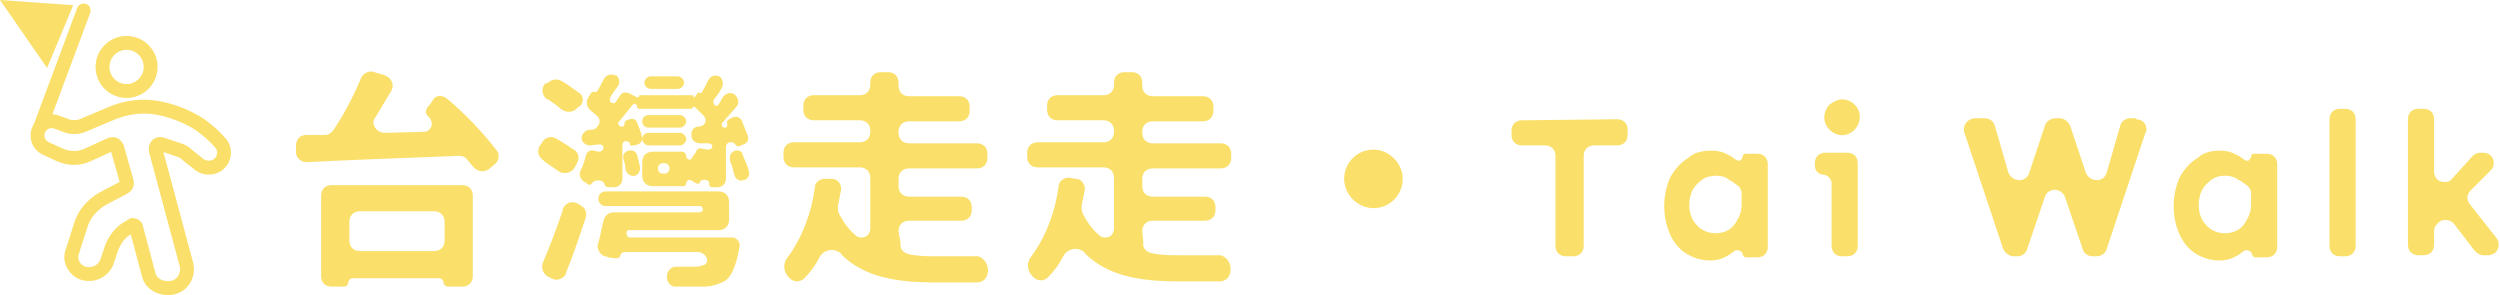 <?xml version="1.0" encoding="utf-8"?>
<!-- Generator: Adobe Illustrator 25.3.1, SVG Export Plug-In . SVG Version: 6.00 Build 0)  -->
<svg version="1.1" id="logo" xmlns="http://www.w3.org/2000/svg" xmlns:xlink="http://www.w3.org/1999/xlink" x="0px" y="0px"
	 viewBox="0 0 239 28.2" style="enable-background:new 0 0 239 28.2;" xml:space="preserve">
<style type="text/css">
	.st0{fill:#FAE06A;}
	.st1{fill:none;stroke:#FAE06A;stroke-width:1.33;stroke-linecap:round;}
	.st2{fill:none;stroke:#FAE06A;stroke-width:1.33;}
</style>
<path class="st0" d="M0,0l7,0.5l-2.5,6L0,0z"/>
<path class="st1" d="M3.9,12L8,1"/>
<circle class="st2" cx="12.1" cy="6.4" r="2.3"/>
<path class="st2" d="M19.1,11.9c0.7,0.5,1.4,1.1,2,1.8c0.5,0.6,0.4,1.5-0.2,2c0,0,0,0,0,0c-0.6,0.5-1.5,0.4-2-0.1L18,14.9
	c-0.3-0.3-0.6-0.5-1-0.6l-1.5-0.5c-0.3-0.1-0.5,0-0.6,0.3c0,0.1,0,0.2,0,0.3l2.9,10.8c0.3,1-0.3,2.1-1.3,2.3s-2.1-0.3-2.3-1.3l0,0
	L13,21.7c0-0.1-0.2-0.2-0.3-0.2c0,0,0,0,0,0l-0.5,0.3c-0.7,0.4-1.2,1.1-1.5,1.8l-0.5,1.5c-0.4,0.9-1.4,1.3-2.3,1
	c-0.8-0.3-1.3-1.2-1-2l0.8-2.5c0.3-1.1,1.1-2,2.1-2.6l2.1-1.1c0.2-0.1,0.3-0.4,0.2-0.6l-0.9-3.2c-0.1-0.2-0.3-0.4-0.5-0.3
	c0,0,0,0-0.1,0l-2.2,1c-0.8,0.4-1.8,0.4-2.7,0l-1.3-0.6c-0.7-0.3-1-1.1-0.7-1.8s1.1-1,1.8-0.7L6.3,12c0.5,0.2,1.1,0.2,1.6,0l2.6-1.1
	c1.6-0.7,3.3-0.9,5-0.5C16.8,10.7,18,11.2,19.1,11.9z"/>
<path class="st0" d="M154.6,11.4c0.6,0,1,0.4,1,1v0.5c0,0.6-0.4,1-1,1h-2.2c-0.6,0-1,0.4-1,1v8.6c0,0.6-0.4,1-1,1h-0.7
	c-0.6,0-1-0.4-1-1v-8.6c0-0.6-0.4-1-1-1h-2.2c-0.6,0-1-0.4-1-1v-0.4c0-0.6,0.4-1,1-1L154.6,11.4z"/>
<path class="st0" d="M163.6,14.4c0.6,0,1.1,0.1,1.6,0.4c0.3,0.1,0.5,0.3,0.8,0.5c0.2,0.1,0.4,0.1,0.5-0.1c0-0.1,0.1-0.1,0.1-0.2l0,0
	c0-0.2,0.1-0.3,0.3-0.3h1.1c0.6,0,1,0.4,1,1v7.9c0,0.6-0.4,1-1,1h-1.1c-0.2,0-0.3-0.2-0.3-0.3l0,0c0-0.3-0.6-0.5-0.8-0.3
	c-0.1,0.1-0.3,0.2-0.4,0.3c-0.6,0.4-1.2,0.6-1.9,0.6c-0.8,0-1.5-0.2-2.2-0.6c-0.7-0.4-1.2-1-1.6-1.8c-0.4-0.9-0.6-1.8-0.6-2.8
	c0-1,0.2-1.9,0.6-2.8c0.4-0.7,1-1.4,1.7-1.8C161.9,14.6,162.7,14.4,163.6,14.4z M164.1,16.8c-0.5,0-1,0.1-1.4,0.4
	c-0.4,0.3-0.7,0.6-0.9,1c-0.2,0.4-0.3,0.9-0.3,1.4c0,0.7,0.2,1.4,0.7,1.9c0.4,0.5,1.1,0.8,1.8,0.8c0.4,0,0.9-0.1,1.2-0.3
	c0.4-0.2,0.7-0.6,0.9-1c0.3-0.5,0.4-1,0.4-1.5v-1c0-0.3-0.1-0.5-0.3-0.7c-0.3-0.2-0.6-0.5-0.9-0.6C165,16.9,164.5,16.8,164.1,16.8z"
	/>
<path class="st0" d="M176.1,9.5c0.5,0,0.9,0.2,1.2,0.5c0.3,0.3,0.5,0.7,0.5,1.2c0,0.4-0.2,0.9-0.5,1.2c-0.7,0.7-1.7,0.7-2.4,0
	c-0.3-0.3-0.5-0.7-0.5-1.2c0-0.4,0.2-0.9,0.5-1.2C175.3,9.7,175.7,9.5,176.1,9.5z M176.6,14.6c0.6,0,1,0.4,1,1v7.9c0,0.6-0.4,1-1,1
	h-0.5c-0.6,0-1-0.4-1-1v-6c0-0.4-0.4-0.8-0.8-0.8l0,0l0,0c-0.4,0-0.8-0.4-0.8-0.8c0,0,0,0,0,0v-0.3c0-0.6,0.4-1,1-1L176.6,14.6z"/>
<path class="st0" d="M204.2,11.4c0.6,0,1,0.4,1,1c0,0.1,0,0.2-0.1,0.3l-3.7,11.1c-0.1,0.4-0.5,0.7-1,0.7H200c-0.4,0-0.8-0.3-0.9-0.7
	l-1.7-5c-0.2-0.5-0.8-0.8-1.3-0.6c-0.3,0.1-0.5,0.3-0.6,0.6l-1.7,5c-0.1,0.4-0.5,0.7-0.9,0.7h-0.4c-0.4,0-0.8-0.3-1-0.7l-3.7-11.1
	c-0.2-0.5,0.1-1.1,0.6-1.3c0.1,0,0.2-0.1,0.3-0.1h1c0.5,0,0.9,0.3,1,0.7l1.3,4.5c0.2,0.5,0.7,0.8,1.3,0.7c0.3-0.1,0.6-0.3,0.7-0.7
	l1.5-4.5c0.1-0.4,0.6-0.7,1-0.7h0.4c0.4,0,0.8,0.3,1,0.7l1.5,4.5c0.2,0.5,0.7,0.8,1.3,0.7c0.3-0.1,0.6-0.3,0.7-0.7l1.3-4.5
	c0.1-0.4,0.5-0.7,1-0.7H204.2z"/>
<path class="st0" d="M212.2,14.4c0.6,0,1.1,0.1,1.6,0.4c0.3,0.1,0.5,0.3,0.8,0.5c0.2,0.1,0.4,0.1,0.5-0.1c0-0.1,0.1-0.1,0.1-0.2l0,0
	c0-0.2,0.1-0.3,0.3-0.3h1.2c0.6,0,1,0.4,1,1v7.9c0,0.6-0.4,1-1,1h-1.1c-0.2,0-0.3-0.2-0.3-0.3l0,0c0-0.3-0.6-0.5-0.8-0.3
	c-0.1,0.1-0.3,0.2-0.4,0.3c-0.6,0.4-1.2,0.6-1.9,0.6c-0.8,0-1.5-0.2-2.2-0.6c-0.7-0.4-1.2-1-1.6-1.8c-0.4-0.9-0.6-1.8-0.6-2.8
	c0-1,0.2-1.9,0.6-2.8c0.4-0.7,1-1.4,1.7-1.8C210.6,14.6,211.4,14.4,212.2,14.4z M212.7,16.8c-0.5,0-0.9,0.1-1.3,0.4
	c-0.4,0.3-0.7,0.6-0.9,1c-0.2,0.4-0.3,0.9-0.3,1.4c0,0.7,0.2,1.4,0.7,1.9c0.4,0.5,1.1,0.8,1.8,0.8c0.4,0,0.9-0.1,1.2-0.3
	c0.4-0.2,0.7-0.6,0.9-1c0.3-0.5,0.4-1,0.4-1.5v-1c0-0.3-0.1-0.5-0.3-0.7c-0.3-0.2-0.6-0.5-0.9-0.6C213.6,16.9,213.2,16.8,212.7,16.8
	z"/>
<path class="st0" d="M224.2,10.4c0.6,0,1,0.4,1,1v12.1c0,0.6-0.4,1-1,1h-0.5c-0.6,0-1-0.4-1-1V11.4c0-0.6,0.4-1,1-1H224.2z"/>
<path class="st0" d="M231.7,10.4c0.6,0,1,0.4,1,1v5c0,0.6,0.4,1,1,1c0.3,0,0.6-0.1,0.7-0.3l2-2.2c0.2-0.2,0.5-0.3,0.7-0.3h0.3
	c0.6,0,1,0.4,1,1c0,0.3-0.1,0.5-0.3,0.7l-1.9,1.9c-0.4,0.4-0.4,0.9-0.1,1.3l2.6,3.3c0.3,0.4,0.2,1.1-0.2,1.4
	c-0.2,0.1-0.4,0.2-0.6,0.2h-0.5c-0.3,0-0.6-0.2-0.8-0.4l-2-2.6c-0.3-0.4-1-0.5-1.4-0.2c0,0-0.1,0.1-0.1,0.1l-0.1,0.1
	c-0.2,0.2-0.3,0.4-0.3,0.7v1.3c0,0.6-0.4,1-1,1h-0.5c-0.6,0-1-0.4-1-1V11.4c0-0.6,0.4-1,1-1H231.7z"/>
<path class="st0" d="M41.5,20.2c0.6,0,1,0.4,1,1V23c0,0.6-0.4,1-1,1h-7.1c-0.6,0-1-0.4-1-1v-1.8c0-0.6,0.4-1,1-1H41.5z M30.7,26.4
	c0,0.6,0.4,1,1,1h1.2c0.2,0,0.4-0.2,0.4-0.4l0,0l0,0c0-0.2,0.2-0.4,0.4-0.4l0,0h8.3c0.2,0,0.4,0.2,0.4,0.4c0,0,0,0,0,0l0,0
	c0,0.2,0.2,0.4,0.4,0.4h1.4c0.6,0,1-0.4,1-1v-7.7c0-0.6-0.4-1-1-1H31.7c-0.6,0-1,0.4-1,1V26.4z M41.1,10c-0.4,0.3-0.5,0.8-0.2,1.1
	c0,0,0.1,0.1,0.1,0.1l0,0c0.3,0.3,0.4,0.8,0.1,1.1c-0.1,0.2-0.3,0.3-0.6,0.3l-3.7,0.1c-0.6,0-1-0.4-1.1-0.9c0-0.2,0-0.4,0.2-0.6
	c0.5-0.8,1-1.7,1.5-2.5c0.3-0.5,0.1-1.1-0.4-1.4c-0.1,0-0.1,0-0.2-0.1l-1-0.3c-0.5-0.2-1.1,0.1-1.3,0.6c-0.7,1.7-1.6,3.4-2.6,4.9
	c-0.2,0.3-0.5,0.5-0.8,0.5l-1.8,0c-0.6,0-1,0.4-1,1c0,0,0,0,0,0.1v0.6c0,0.5,0.5,0.9,1,0.9c3.9-0.2,9.3-0.4,14.6-0.6
	c0.3,0,0.6,0.1,0.8,0.4c0.2,0.2,0.3,0.4,0.5,0.6c0.4,0.5,1,0.6,1.5,0.3c0,0,0,0,0,0l0.6-0.5c0.4-0.3,0.5-0.9,0.2-1.3
	c-1.4-1.8-3-3.5-4.8-5c-0.4-0.3-0.9-0.3-1.2,0L41.1,10z"/>
<path class="st0" d="M65.4,7.9c0-0.3-0.3-0.6-0.6-0.6h-2.6c-0.3,0-0.6,0.3-0.6,0.6l0,0c0,0.3,0.3,0.6,0.6,0.6l0,0h2.6
	C65.1,8.5,65.4,8.2,65.4,7.9C65.4,7.9,65.4,7.9,65.4,7.9z M55.5,10.1c0.3-0.4,0.3-0.9-0.1-1.2c0,0,0,0,0,0c-0.6-0.4-1.2-0.9-1.8-1.2
	c-0.4-0.2-0.9-0.1-1.2,0.2L52.1,8c-0.4,0.5-0.3,1.1,0.2,1.5c0,0,0,0,0.1,0c0.4,0.3,0.9,0.6,1.2,0.9c0.5,0.4,1.2,0.4,1.6-0.1
	L55.5,10.1z M55.1,15.7c0.3-0.4,0.3-0.9-0.1-1.3c0,0,0,0,0,0c-0.6-0.4-1.2-0.8-1.9-1.2c-0.4-0.2-0.9-0.1-1.2,0.3l-0.2,0.3
	c-0.4,0.5-0.3,1.1,0.2,1.5c0,0,0.1,0,0.1,0.1c0.4,0.3,0.9,0.6,1.3,0.9c0.5,0.4,1.2,0.3,1.6-0.2L55.1,15.7z M52.7,26.6
	c0.5,0.3,1.1,0.1,1.4-0.4c0,0,0-0.1,0-0.1c0.7-1.7,1.3-3.5,1.9-5.3c0.1-0.4,0-0.9-0.4-1.1l-0.3-0.2c-0.5-0.3-1.1-0.2-1.4,0.3
	c-0.1,0.1-0.1,0.2-0.1,0.3c-0.6,1.8-1.3,3.6-1.9,5c-0.2,0.5,0,1,0.4,1.3L52.7,26.6z M64,16.1c0,0.3-0.2,0.5-0.5,0.5c0,0,0,0,0,0
	h-0.1c-0.3,0-0.5-0.2-0.5-0.5c0,0,0,0,0,0l0,0c0-0.3,0.2-0.5,0.5-0.5c0,0,0,0,0,0h0.1C63.8,15.6,64,15.8,64,16.1
	C64,16.1,64,16.1,64,16.1z M57.8,17.6c0,0.2,0.2,0.3,0.4,0.3l0,0h0.5c0.5,0,0.8-0.4,0.8-0.8v0v-3.2c0-0.2,0.1-0.4,0.3-0.4h0.1
	c0.1,0,0.3,0.1,0.3,0.2l0,0c0,0.2,0.2,0.3,0.3,0.2c0,0,0,0,0.1,0l0.4-0.1c0.3-0.1,0.4-0.4,0.4-0.6c-0.1-0.5-0.3-1-0.5-1.5
	c-0.1-0.3-0.4-0.4-0.7-0.3c0,0,0,0,0,0l-0.3,0.1c-0.1,0-0.2,0.2-0.2,0.3c0,0,0,0,0,0l0,0c0,0.1,0,0.3-0.2,0.3c0,0,0,0-0.1,0l0,0
	c-0.1,0-0.3-0.1-0.3-0.3c0-0.1,0-0.1,0.1-0.2c0.4-0.5,0.9-1.1,1.3-1.6c0.1-0.1,0.2-0.1,0.3,0c0.1,0,0.1,0.1,0.1,0.2l0,0
	c0,0.1,0.1,0.2,0.2,0.2h5c0,0,0.1,0,0.1-0.1l0,0c0,0,0-0.1,0.1-0.1c0,0,0,0,0.1,0c0.3,0.3,0.6,0.6,0.9,0.9c0.2,0.2,0.2,0.6,0,0.8
	l0,0c-0.1,0.1-0.3,0.2-0.5,0.2l0,0c-0.4,0-0.7,0.3-0.7,0.7c0,0,0,0,0,0.1v0.1c0,0.4,0.4,0.7,0.8,0.7h0.8c0.2,0,0.4,0.1,0.4,0.3
	c0,0,0,0,0,0l0,0c0,0.2-0.2,0.3-0.4,0.3c0,0-0.1,0-0.1,0l-0.5-0.1c-0.3-0.1-0.5,0.1-0.6,0.4c0,0,0,0,0,0L66.2,15
	c-0.1,0.4-0.6,0.3-0.6-0.1l0,0c0-0.2-0.2-0.4-0.4-0.4l0,0h-2.8c-0.6,0-1,0.4-1,1v1.3c0,0.6,0.4,1,1,1h2.9c0.2,0,0.3-0.1,0.3-0.3l0,0
	c0-0.1,0.1-0.3,0.3-0.3c0.1,0,0.1,0,0.1,0c0.2,0.1,0.3,0.2,0.5,0.3c0.2,0.1,0.4,0.1,0.4-0.1l0,0c0.1-0.3,0.9-0.3,0.9,0.1v0.1
	c0,0.2,0.1,0.3,0.3,0.3l0,0h0.5c0.5,0,0.8-0.4,0.8-0.8v-3c0-0.3,0.2-0.5,0.4-0.5h0.2c0.1,0,0.2,0.1,0.3,0.2l0,0
	c0,0.1,0.2,0.2,0.3,0.2c0,0,0,0,0,0l0.5-0.2c0.3-0.1,0.5-0.4,0.4-0.8c-0.2-0.5-0.4-1-0.6-1.5c-0.2-0.3-0.5-0.4-0.8-0.3l-0.4,0.2
	c-0.2,0.1-0.2,0.2-0.2,0.4c0,0,0,0,0,0l0,0c0.1,0.1,0,0.3-0.1,0.4c0,0-0.1,0-0.1,0l0,0c-0.2,0-0.3-0.1-0.3-0.3c0-0.1,0-0.2,0.1-0.2
	c0.4-0.5,0.9-1,1.3-1.5c0.3-0.3,0.2-0.8-0.1-1.1c0,0-0.1-0.1-0.1-0.1l0,0c-0.4-0.2-0.8-0.1-1.1,0.3L68.7,10c-0.1,0.1-0.3,0.2-0.4,0
	c0,0,0,0,0,0l0,0c-0.1-0.1-0.1-0.3-0.1-0.4c0.3-0.4,0.6-0.8,0.8-1.2c0.2-0.4,0.1-0.8-0.2-1.1c0,0-0.1,0-0.1,0l0,0
	c-0.4-0.2-0.8,0-1,0.4c-0.2,0.4-0.4,0.8-0.6,1.1c0,0.1-0.1,0.1-0.2,0.1c0,0,0,0,0,0l0,0c-0.1-0.1-0.1-0.1-0.2,0c0,0,0,0,0,0
	l-0.3,0.4c0,0-0.1,0-0.1,0c0,0,0,0,0-0.1l0,0c0,0,0-0.1-0.1-0.1h-5c-0.1,0-0.1,0.1-0.1,0.1l0,0c0,0.1-0.1,0.1-0.1,0.1c0,0,0,0-0.1,0
	l-0.8-0.4c-0.3-0.1-0.6-0.1-0.8,0.2l-0.4,0.6c-0.1,0.2-0.3,0.2-0.5,0.1c0,0,0,0,0,0l0,0c-0.1-0.1-0.1-0.3-0.1-0.4
	c0.2-0.4,0.5-0.8,0.8-1.2c0.2-0.4,0.1-0.8-0.2-1c0,0,0,0-0.1,0l0,0c-0.4-0.2-0.9,0-1.1,0.4c0,0,0,0,0,0c-0.2,0.4-0.4,0.8-0.6,1.1
	c-0.1,0.1-0.2,0.1-0.3,0.1c0,0,0,0,0,0l0,0c-0.1-0.1-0.2,0-0.3,0.1c0,0,0,0,0,0l-0.3,0.5c-0.2,0.4-0.1,0.8,0.2,1.1
	c0.2,0.2,0.5,0.4,0.7,0.6c0.3,0.3,0.3,0.7,0,1l0,0c-0.1,0.2-0.3,0.3-0.6,0.3h-0.1c-0.4,0-0.8,0.4-0.8,0.8c0,0,0,0,0,0l0,0
	c0,0.4,0.4,0.7,0.8,0.7l0.9-0.1c0.2,0,0.4,0.1,0.4,0.3c0,0,0,0,0,0l0,0c0,0.2-0.2,0.4-0.4,0.4c0,0-0.1,0-0.1,0l-0.4-0.1
	c-0.4-0.1-0.7,0.1-0.8,0.5c-0.1,0.5-0.3,1-0.5,1.4c-0.2,0.4,0,0.9,0.4,1.1l0.3,0.2c0.1,0.1,0.3,0.1,0.4-0.1c0,0,0,0,0,0l0,0
	C56.9,17.1,57.7,17.2,57.8,17.6L57.8,17.6z M70.3,14.4c-0.4,0.1-0.6,0.5-0.5,0.9c0,0,0,0,0,0.1c0.2,0.5,0.3,0.9,0.4,1.3
	c0.1,0.4,0.5,0.7,0.9,0.5c0,0,0,0,0.1,0l0,0c0.3-0.1,0.5-0.5,0.4-0.8c-0.1-0.5-0.4-1.1-0.6-1.6C71,14.5,70.6,14.3,70.3,14.4
	L70.3,14.4z M61.4,13.3c0,0.3,0.3,0.6,0.6,0.6c0,0,0,0,0,0h3c0.3,0,0.6-0.3,0.6-0.6c0,0,0,0,0,0l0,0c0-0.3-0.3-0.6-0.6-0.6h-3
	C61.7,12.7,61.4,12.9,61.4,13.3z M65.6,11.6c0-0.3-0.3-0.6-0.6-0.6c0,0,0,0,0,0h-3c-0.3,0-0.6,0.2-0.6,0.6c0,0,0,0,0,0l0,0
	c0,0.3,0.2,0.6,0.6,0.6c0,0,0,0,0,0h3C65.3,12.2,65.6,11.9,65.6,11.6C65.6,11.6,65.6,11.6,65.6,11.6z M60.7,16.8
	c0.3-0.1,0.5-0.4,0.5-0.8c-0.1-0.4-0.2-0.8-0.3-1.2c-0.1-0.3-0.4-0.5-0.8-0.4l0,0c-0.4,0.1-0.6,0.4-0.5,0.8c0,0,0,0,0,0
	c0.1,0.3,0.2,0.7,0.2,1C59.9,16.6,60.3,16.9,60.7,16.8C60.7,16.8,60.7,16.8,60.7,16.8L60.7,16.8z M60.2,22.7c-0.2,0-0.3-0.2-0.3-0.4
	c0,0,0,0,0-0.1l0,0c0-0.1,0.2-0.3,0.3-0.2h8.5c0.6,0,1-0.4,1-1v-1.7c0-0.6-0.4-1-1-1H57.9c-0.4,0-0.7,0.3-0.7,0.7c0,0,0,0,0,0l0,0
	c0,0.4,0.3,0.7,0.7,0.7l0,0h9c0.2,0,0.3,0.2,0.3,0.3l0,0c0,0.2-0.2,0.3-0.3,0.3h-8.2c-0.5,0-0.9,0.3-1,0.8c-0.2,0.7-0.3,1.5-0.5,2.1
	c-0.2,0.5,0.1,1.1,0.6,1.3c0.1,0,0.2,0,0.3,0.1l0.8,0.1c0.2,0,0.4-0.1,0.4-0.3l0,0c0.1-0.2,0.2-0.3,0.4-0.3h7c0.7,0,1.2,0.8,0.7,1.2
	l0,0c-0.3,0.1-0.6,0.2-0.9,0.2c-0.4,0-1.1,0-1.9,0c-0.6,0-1,0.7-0.8,1.3l0,0c0.1,0.3,0.4,0.6,0.7,0.6c1.1,0,2.2,0,2.8,0
	c0.7,0,1.4-0.2,2.1-0.6c0.6-0.5,1-1.5,1.3-3.2l0,0c0.1-0.4-0.2-0.8-0.6-0.9c-0.1,0-0.1,0-0.2,0L60.2,22.7z"/>
<path class="st0" d="M85.9,22.1c0-0.6,0.4-1,1-1h5c0.6,0,1-0.4,1-1v-0.3c0-0.6-0.4-1-1-1h-5c-0.6,0-1-0.4-1-1v-0.7c0-0.6,0.4-1,1-1
	h6.5c0.6,0,1-0.4,1-1v-0.4c0-0.6-0.4-1-1-1h-6.5c-0.6,0-1-0.4-1-1v-0.1c0-0.6,0.4-1,1-1h4.8c0.6,0,1-0.4,1-1v-0.4c0-0.6-0.4-1-1-1
	h-4.8c-0.6,0-1-0.4-1-1V7.9c0-0.6-0.4-1-1-1h-0.7c-0.6,0-1,0.4-1,1v0.2c0,0.6-0.4,1-1,1h-4.4c-0.6,0-1,0.4-1,1v0.4c0,0.6,0.4,1,1,1
	h4.4c0.6,0,1,0.4,1,1v0.1c0,0.6-0.4,1-1,1h-6.3c-0.6,0-1,0.4-1,1v0.4c0,0.6,0.4,1,1,1h6.3c0.6,0,1,0.4,1,1v4.8
	c0,0.5-0.3,0.9-0.8,0.9c-0.2,0-0.4,0-0.6-0.2c-0.7-0.6-1.2-1.3-1.6-2.1c-0.1-0.2-0.1-0.5-0.1-0.7c0.1-0.5,0.2-1,0.3-1.5
	c0.1-0.5-0.3-1.1-0.8-1.1c0,0,0,0,0,0L79,17.1c-0.5-0.1-1.1,0.3-1.1,0.8c0,0,0,0,0,0c-0.3,2.4-1.2,4.8-2.6,6.7
	c-0.5,0.6-0.4,1.4,0.1,1.9l0.1,0.1c0.4,0.4,1,0.4,1.4,0c0.6-0.6,1.1-1.3,1.5-2.1c0.4-0.6,1.2-0.8,1.8-0.4c0.1,0,0.2,0.1,0.2,0.2
	c2.2,2.2,5.3,2.7,9,2.7h4c0.5,0,0.9-0.3,1-0.8l0,0c0.2-0.7-0.2-1.5-0.9-1.7c-0.1,0-0.2,0-0.2,0c-1.4,0-3.1,0-3.7,0
	c-0.9,0-1.8,0-2.7-0.2c-0.5-0.1-0.9-0.5-0.8-1L85.9,22.1z"/>
<path class="st0" d="M109.2,22.1c0-0.6,0.4-1,1-1h5c0.6,0,1-0.4,1-1v-0.3c0-0.6-0.4-1-1-1h-5c-0.6,0-1-0.4-1-1v-0.7c0-0.6,0.4-1,1-1
	h6.5c0.6,0,1-0.4,1-1v-0.4c0-0.6-0.4-1-1-1h-6.5c-0.6,0-1-0.4-1-1v-0.1c0-0.6,0.4-1,1-1h4.8c0.6,0,1-0.4,1-1v-0.4c0-0.6-0.4-1-1-1
	h-4.8c-0.6,0-1-0.4-1-1V7.9c0-0.6-0.4-1-1-1h-0.7c-0.6,0-1,0.4-1,1v0.2c0,0.6-0.4,1-1,1h-4.4c-0.6,0-1,0.4-1,1v0.4c0,0.6,0.4,1,1,1
	h4.4c0.6,0,1,0.4,1,1v0.1c0,0.6-0.4,1-1,1h-6.3c-0.6,0-1,0.4-1,1v0.4c0,0.6,0.4,1,1,1h6.3c0.6,0,1,0.4,1,1v4.8
	c0,0.5-0.3,0.9-0.8,0.9c-0.2,0-0.4,0-0.6-0.2c-0.7-0.6-1.2-1.3-1.6-2.1c-0.1-0.2-0.1-0.5-0.1-0.7c0.1-0.5,0.2-1,0.3-1.5
	c0.1-0.5-0.3-1.1-0.8-1.1c0,0,0,0,0,0l-0.6-0.1c-0.5-0.1-1.1,0.3-1.1,0.8c0,0,0,0,0,0c-0.3,2.4-1.2,4.8-2.6,6.7
	c-0.5,0.6-0.4,1.4,0.1,1.9l0.1,0.1c0.4,0.4,1,0.4,1.4,0c0.6-0.6,1.1-1.3,1.5-2.1c0.4-0.6,1.2-0.8,1.8-0.4c0.1,0,0.2,0.1,0.2,0.2
	c2.2,2.2,5.3,2.7,9,2.7h3.9c0.5,0,0.9-0.3,1-0.8l0,0c0.2-0.7-0.2-1.5-0.9-1.7c-0.1,0-0.2,0-0.2,0c-1.4,0-3.1,0-3.7,0
	c-0.9,0-1.8,0-2.7-0.2c-0.5-0.1-0.9-0.5-0.8-1L109.2,22.1z"/>
<path class="st0" d="M131.3,14.3c-1.6,0-2.8,1.3-2.8,2.8s1.3,2.8,2.8,2.8c1.6,0,2.8-1.3,2.8-2.8C134.1,15.6,132.8,14.3,131.3,14.3z"
	/>
</svg>
